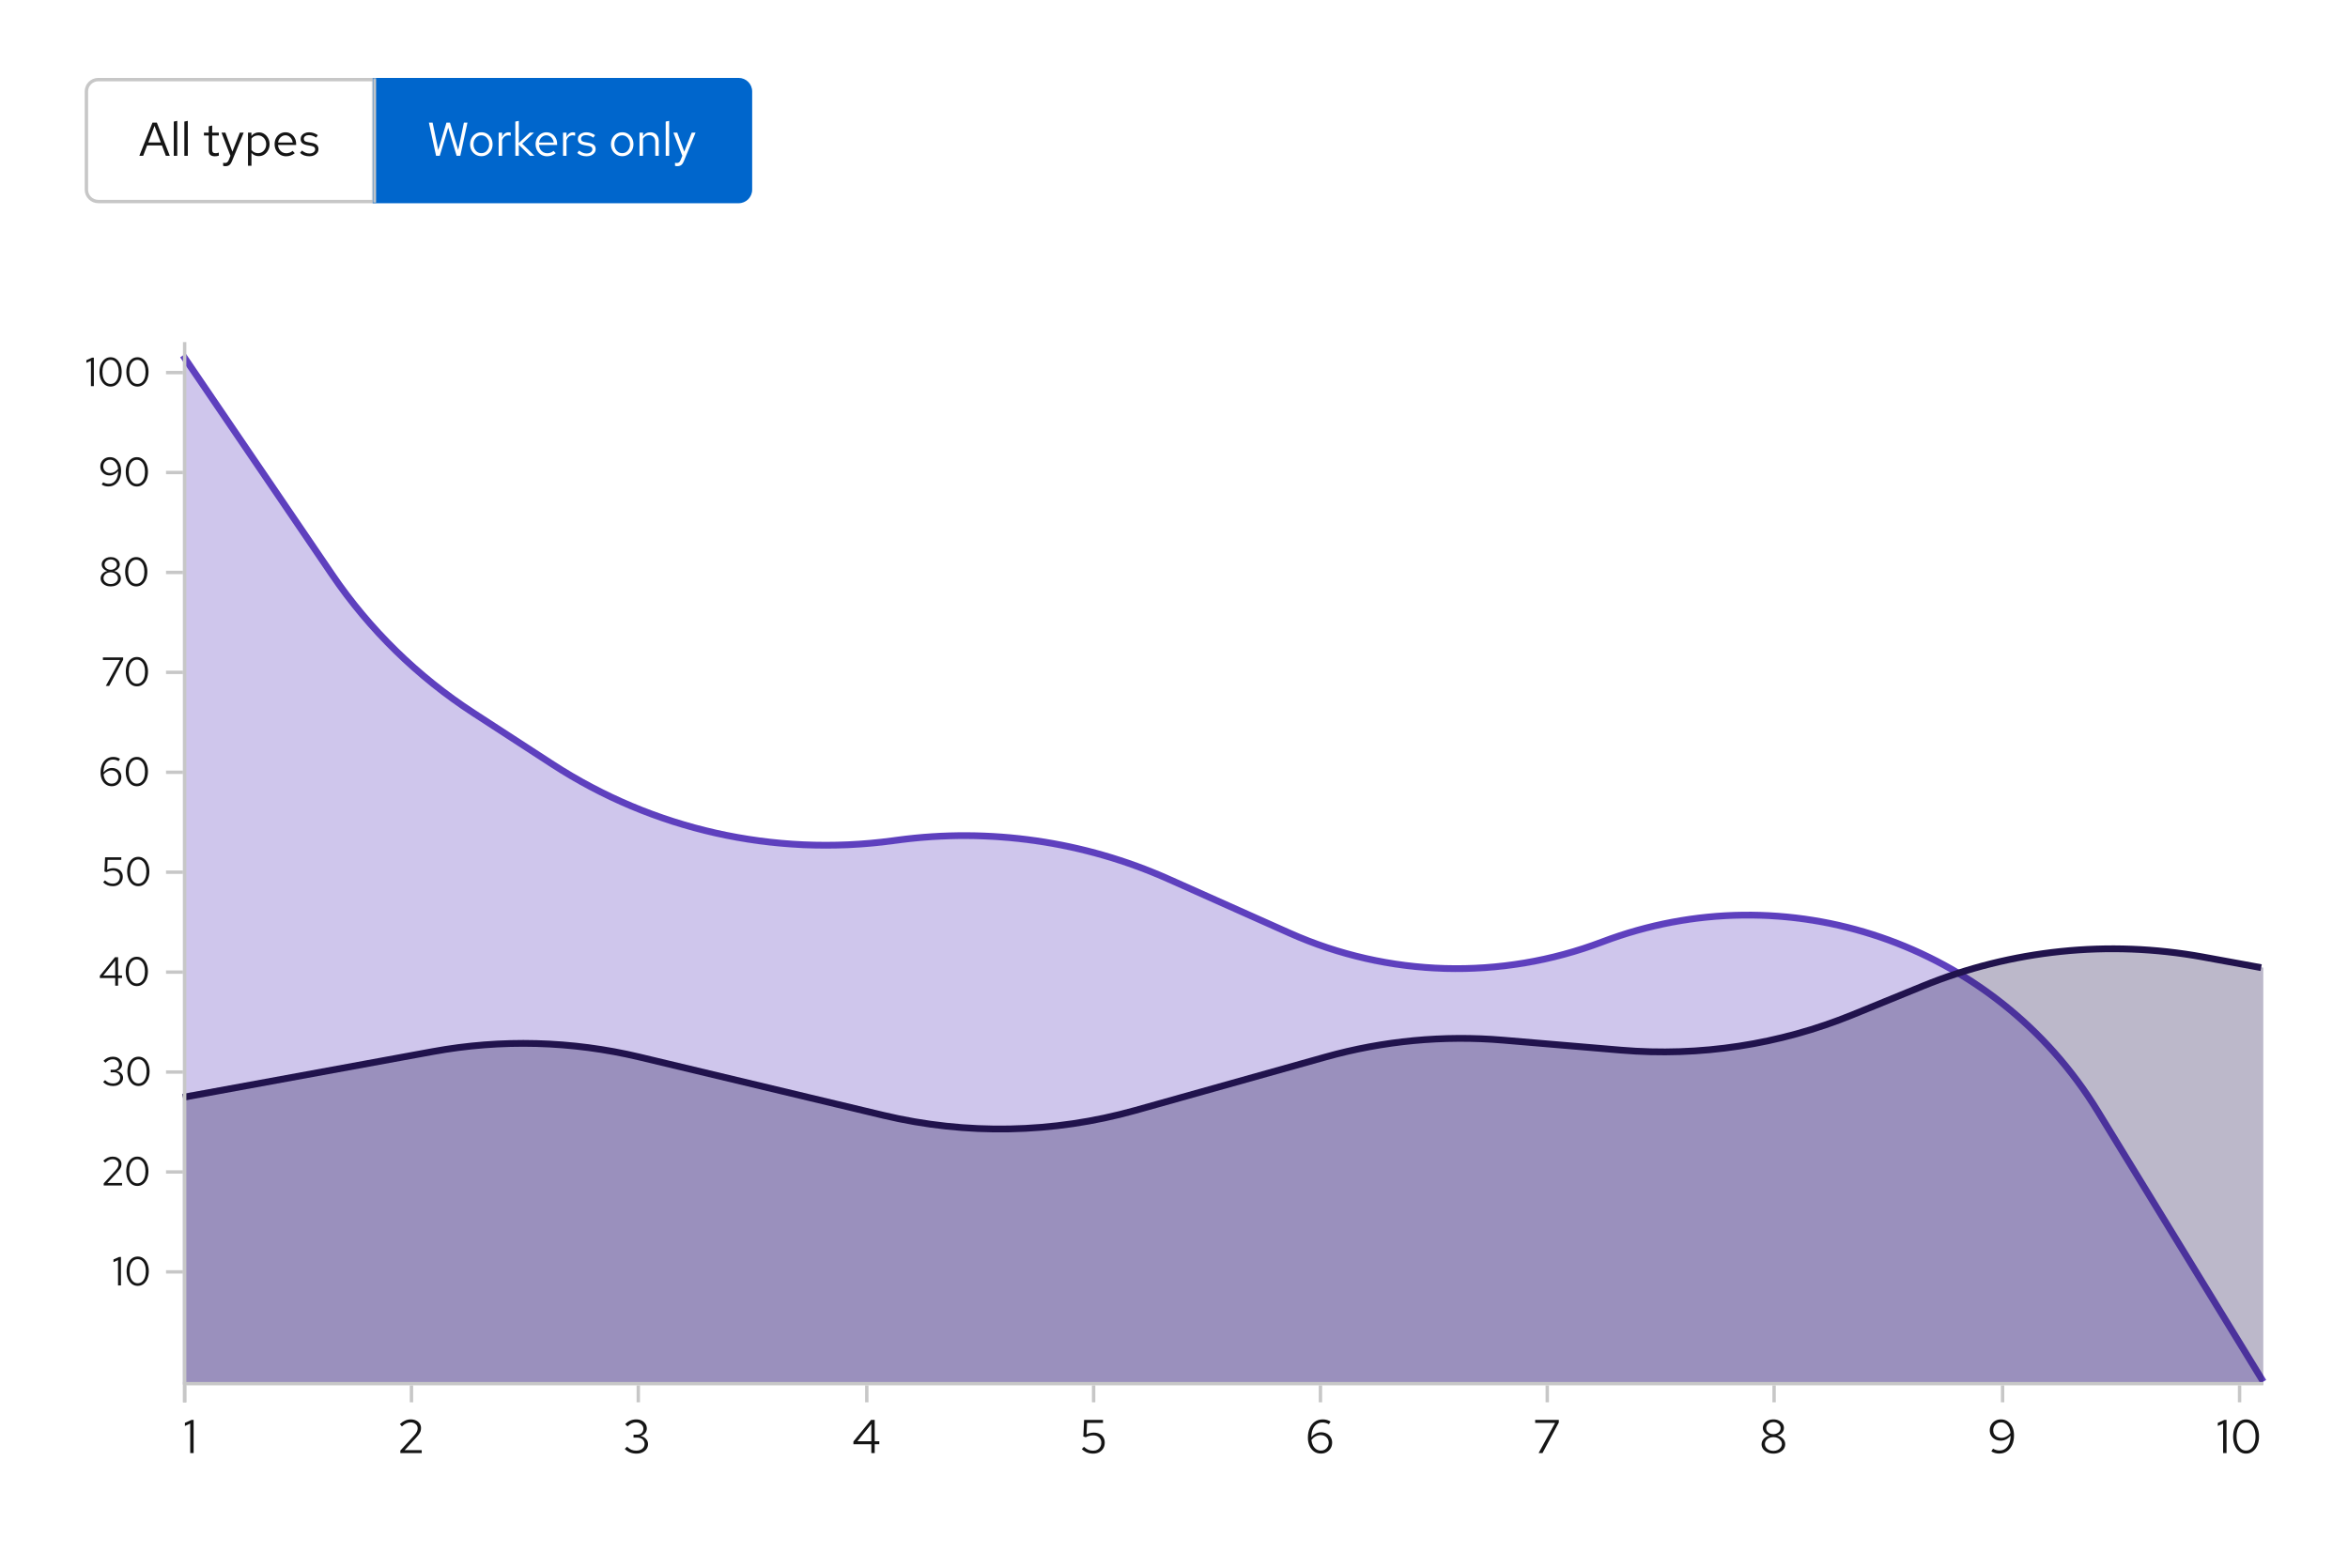 <svg width="693" height="463" viewBox="0 0 693 463" fill="none" xmlns="http://www.w3.org/2000/svg">
<rect width="693" height="463" fill="white"/>
<path opacity="0.3" d="M54 408.787V105.812L98.018 170.511C109.073 186.76 123.254 200.644 139.733 211.354L163.063 226.516C192.755 245.813 228.381 253.824 263.475 249.095L264.873 248.907C292.127 245.235 319.864 249.228 344.975 260.439L380.574 276.334C409.794 289.38 442.991 290.321 472.902 278.951C527.309 258.271 588.73 279.254 619.112 328.899L668 408.787H54Z" fill="#5E40BE"/>
<path d="M54 104.937L98.018 169.635C109.073 185.884 123.254 199.769 139.733 210.479L163.063 225.64C192.755 244.937 228.381 252.948 263.475 248.22L264.873 248.031C292.127 244.359 319.864 248.353 344.975 259.564L380.574 275.458C409.794 288.504 442.991 289.445 472.902 278.076V278.076C527.309 257.395 588.73 278.378 619.112 328.024L668 407.912" stroke="#5E40BE" stroke-width="2"/>
<path opacity="0.3" d="M668 408.787V285.679L649.419 282.48C622.094 277.777 593.998 280.843 568.332 291.33L546.848 300.109C525.173 308.965 501.706 312.553 478.375 310.576L443.686 307.638C426.032 306.142 408.253 307.829 391.195 312.617L335.101 328.363C310.83 335.176 285.221 335.677 260.702 329.817L187.662 312.362C168.371 307.752 148.35 307.066 128.789 310.346L54 322.885V408.787H668Z" fill="#21134D"/>
<path d="M667.371 285.679L650.179 282.531C622.379 277.441 593.704 280.416 567.542 291.106L546.848 299.562C525.173 308.418 501.706 312.006 478.375 310.029L443.686 307.09C426.032 305.595 408.253 307.281 391.195 312.07L335.101 327.816C310.83 334.629 285.221 335.129 260.702 329.27L188.806 312.088C168.776 307.301 147.968 306.748 127.711 310.462L54 323.979" stroke="#21134D" stroke-width="2"/>
<path fill-rule="evenodd" clip-rule="evenodd" d="M54 408H668V409H54V408Z" fill="#C7C7C7"/>
<g clip-path="url(#clip0_153_10544)">
<rect x="55" y="409" width="5" height="1" transform="rotate(90 55 409)" fill="#C7C7C7"/>
<path d="M56.142 429V420.292L54.574 420.992V420.068L56.52 419.2H57.15V429H56.142Z" fill="#151515"/>
<rect x="121.944" y="409" width="5" height="1" transform="rotate(90 121.944 409)" fill="#C7C7C7"/>
<path d="M118.158 429V428.258L122.078 423.974C122.386 423.638 122.624 423.344 122.792 423.092C122.97 422.831 123.091 422.588 123.156 422.364C123.231 422.14 123.268 421.902 123.268 421.65C123.268 421.155 123.072 420.749 122.68 420.432C122.298 420.105 121.808 419.942 121.21 419.942C120.753 419.942 120.328 420.031 119.936 420.208C119.544 420.385 119.106 420.693 118.62 421.132L118.032 420.432C118.546 419.965 119.064 419.62 119.586 419.396C120.109 419.163 120.655 419.046 121.224 419.046C121.812 419.046 122.335 419.158 122.792 419.382C123.25 419.597 123.609 419.895 123.87 420.278C124.132 420.661 124.262 421.099 124.262 421.594C124.262 421.921 124.22 422.224 124.136 422.504C124.052 422.775 123.903 423.069 123.688 423.386C123.474 423.694 123.166 424.067 122.764 424.506L119.418 428.132L124.472 428.118V429H118.158Z" fill="#151515"/>
<rect x="188.889" y="409" width="5" height="1" transform="rotate(90 188.889 409)" fill="#C7C7C7"/>
<path d="M187.837 429.154C187.165 429.154 186.535 429.037 185.947 428.804C185.368 428.571 184.855 428.225 184.407 427.768L185.079 427.11C185.49 427.521 185.91 427.819 186.339 428.006C186.778 428.183 187.272 428.272 187.823 428.272C188.299 428.272 188.719 428.188 189.083 428.02C189.456 427.852 189.746 427.619 189.951 427.32C190.156 427.021 190.259 426.681 190.259 426.298C190.259 425.934 190.166 425.612 189.979 425.332C189.802 425.043 189.554 424.819 189.237 424.66C188.92 424.501 188.556 424.422 188.145 424.422H186.983V423.554H188.103C188.635 423.554 189.064 423.391 189.391 423.064C189.727 422.737 189.895 422.313 189.895 421.79C189.895 421.445 189.802 421.132 189.615 420.852C189.428 420.572 189.172 420.353 188.845 420.194C188.528 420.026 188.168 419.942 187.767 419.942C187.263 419.942 186.81 420.035 186.409 420.222C186.017 420.399 185.616 420.703 185.205 421.132L184.533 420.46C184.972 419.993 185.466 419.643 186.017 419.41C186.568 419.167 187.156 419.046 187.781 419.046C188.378 419.046 188.91 419.163 189.377 419.396C189.853 419.629 190.226 419.951 190.497 420.362C190.768 420.763 190.903 421.221 190.903 421.734C190.903 422.247 190.735 422.709 190.399 423.12C190.063 423.521 189.62 423.801 189.069 423.96C189.732 424.109 190.264 424.399 190.665 424.828C191.066 425.257 191.267 425.757 191.267 426.326C191.267 426.867 191.118 427.353 190.819 427.782C190.53 428.211 190.124 428.547 189.601 428.79C189.088 429.033 188.5 429.154 187.837 429.154Z" fill="#151515"/>
<rect x="256.333" y="409" width="5" height="1" transform="rotate(90 256.333 409)" fill="#C7C7C7"/>
<path d="M257.171 429V426.382H251.879V425.584L257.087 419.2H258.165V425.5H259.523V426.382H258.165V429H257.171ZM253.055 425.5H257.171V420.418L253.055 425.5Z" fill="#151515"/>
<rect x="323.278" y="409" width="5" height="1" transform="rotate(90 323.278 409)" fill="#C7C7C7"/>
<path d="M322.628 429.154C321.34 429.154 320.229 428.711 319.296 427.824L319.926 427.138C320.355 427.539 320.78 427.833 321.2 428.02C321.629 428.197 322.11 428.286 322.642 428.286C323.118 428.286 323.538 428.188 323.902 427.992C324.266 427.796 324.546 427.521 324.742 427.166C324.947 426.811 325.05 426.405 325.05 425.948C325.05 425.295 324.826 424.767 324.378 424.366C323.939 423.965 323.36 423.764 322.642 423.764C322.268 423.764 321.904 423.811 321.55 423.904C321.195 423.988 320.826 424.128 320.444 424.324L319.744 424.1L319.968 419.2H325.54V420.082H320.836L320.682 423.47C321.055 423.283 321.414 423.153 321.76 423.078C322.105 422.994 322.469 422.952 322.852 422.952C323.496 422.952 324.056 423.078 324.532 423.33C325.017 423.573 325.39 423.918 325.652 424.366C325.922 424.805 326.058 425.318 326.058 425.906C326.058 426.55 325.913 427.115 325.624 427.6C325.334 428.085 324.933 428.468 324.42 428.748C323.906 429.019 323.309 429.154 322.628 429.154Z" fill="#151515"/>
<rect x="390.222" y="409" width="5" height="1" transform="rotate(90 390.222 409)" fill="#C7C7C7"/>
<path d="M389.856 429.14C389.1 429.14 388.433 428.939 387.854 428.538C387.285 428.137 386.837 427.586 386.51 426.886C386.184 426.177 386.02 425.36 386.02 424.436C386.02 423.353 386.202 422.411 386.566 421.608C386.93 420.796 387.444 420.166 388.106 419.718C388.769 419.27 389.539 419.046 390.416 419.046C390.827 419.046 391.233 419.102 391.634 419.214C392.036 419.326 392.395 419.489 392.712 419.704L392.208 420.488C391.919 420.32 391.616 420.189 391.298 420.096C390.981 420.003 390.659 419.956 390.332 419.956C389.66 419.956 389.077 420.133 388.582 420.488C388.097 420.833 387.719 421.333 387.448 421.986C387.187 422.639 387.047 423.423 387.028 424.338C387.392 423.871 387.826 423.507 388.33 423.246C388.834 422.985 389.357 422.854 389.898 422.854C390.533 422.854 391.098 422.985 391.592 423.246C392.087 423.507 392.474 423.871 392.754 424.338C393.034 424.795 393.174 425.318 393.174 425.906C393.174 426.522 393.03 427.077 392.74 427.572C392.451 428.057 392.054 428.44 391.55 428.72C391.056 429 390.491 429.14 389.856 429.14ZM389.758 423.68C389.245 423.68 388.75 423.811 388.274 424.072C387.808 424.324 387.402 424.674 387.056 425.122C387.131 425.747 387.29 426.298 387.532 426.774C387.784 427.241 388.106 427.605 388.498 427.866C388.9 428.127 389.348 428.258 389.842 428.258C390.29 428.258 390.687 428.16 391.032 427.964C391.387 427.759 391.662 427.479 391.858 427.124C392.064 426.769 392.166 426.373 392.166 425.934C392.166 425.495 392.064 425.108 391.858 424.772C391.653 424.427 391.368 424.161 391.004 423.974C390.65 423.778 390.234 423.68 389.758 423.68Z" fill="#151515"/>
<rect x="457.167" y="409" width="5" height="1" transform="rotate(90 457.167 409)" fill="#C7C7C7"/>
<path d="M454.109 429L458.981 420.082H453.101V419.2H460.073V419.984L455.257 429H454.109Z" fill="#151515"/>
<rect x="524.111" y="409" width="5" height="1" transform="rotate(90 524.111 409)" fill="#C7C7C7"/>
<path d="M523.409 429.154C522.737 429.154 522.14 429.033 521.617 428.79C521.094 428.547 520.679 428.216 520.371 427.796C520.072 427.367 519.923 426.886 519.923 426.354C519.923 425.953 520.021 425.584 520.217 425.248C520.413 424.903 520.684 424.609 521.029 424.366C521.384 424.114 521.785 423.937 522.233 423.834C521.664 423.675 521.197 423.391 520.833 422.98C520.478 422.569 520.301 422.107 520.301 421.594C520.301 421.109 520.436 420.675 520.707 420.292C520.978 419.909 521.346 419.606 521.813 419.382C522.289 419.158 522.821 419.046 523.409 419.046C524.006 419.046 524.538 419.158 525.005 419.382C525.472 419.606 525.84 419.909 526.111 420.292C526.382 420.675 526.517 421.109 526.517 421.594C526.517 422.107 526.34 422.569 525.985 422.98C525.63 423.391 525.164 423.675 524.585 423.834C525.266 423.993 525.822 424.305 526.251 424.772C526.68 425.229 526.895 425.757 526.895 426.354C526.895 426.886 526.746 427.367 526.447 427.796C526.148 428.216 525.733 428.547 525.201 428.79C524.678 429.033 524.081 429.154 523.409 429.154ZM523.409 423.414C523.81 423.414 524.17 423.335 524.487 423.176C524.814 423.017 525.07 422.807 525.257 422.546C525.444 422.275 525.537 421.972 525.537 421.636C525.537 421.3 525.444 420.997 525.257 420.726C525.07 420.455 524.814 420.245 524.487 420.096C524.17 419.937 523.81 419.858 523.409 419.858C523.008 419.858 522.644 419.937 522.317 420.096C522 420.245 521.748 420.455 521.561 420.726C521.374 420.997 521.281 421.3 521.281 421.636C521.281 421.972 521.374 422.275 521.561 422.546C521.748 422.807 522 423.017 522.317 423.176C522.644 423.335 523.008 423.414 523.409 423.414ZM523.409 428.342C523.885 428.342 524.31 428.253 524.683 428.076C525.056 427.899 525.35 427.656 525.565 427.348C525.789 427.04 525.901 426.695 525.901 426.312C525.901 425.929 525.789 425.584 525.565 425.276C525.35 424.968 525.056 424.725 524.683 424.548C524.31 424.371 523.885 424.282 523.409 424.282C522.933 424.282 522.508 424.371 522.135 424.548C521.762 424.725 521.463 424.968 521.239 425.276C521.024 425.584 520.917 425.929 520.917 426.312C520.917 426.695 521.024 427.04 521.239 427.348C521.463 427.656 521.762 427.899 522.135 428.076C522.508 428.253 522.933 428.342 523.409 428.342Z" fill="#151515"/>
<rect x="591.556" y="409" width="5" height="1" transform="rotate(90 591.556 409)" fill="#C7C7C7"/>
<path d="M590.588 419.046C591.344 419.046 592.006 419.247 592.576 419.648C593.154 420.049 593.607 420.605 593.934 421.314C594.26 422.014 594.424 422.826 594.424 423.75C594.424 424.833 594.242 425.78 593.878 426.592C593.514 427.395 593 428.02 592.338 428.468C591.684 428.916 590.914 429.14 590.028 429.14C589.626 429.14 589.22 429.084 588.81 428.972C588.408 428.851 588.049 428.687 587.732 428.482L588.236 427.698C588.525 427.866 588.828 427.997 589.146 428.09C589.472 428.183 589.794 428.23 590.112 428.23C590.784 428.23 591.362 428.057 591.848 427.712C592.342 427.357 592.725 426.853 592.996 426.2C593.266 425.537 593.406 424.753 593.416 423.848C593.052 424.315 592.618 424.679 592.114 424.94C591.61 425.201 591.087 425.332 590.546 425.332C589.911 425.332 589.346 425.201 588.852 424.94C588.357 424.669 587.97 424.305 587.69 423.848C587.41 423.391 587.27 422.868 587.27 422.28C587.27 421.655 587.414 421.099 587.704 420.614C587.993 420.129 588.385 419.746 588.88 419.466C589.384 419.186 589.953 419.046 590.588 419.046ZM590.686 424.506C591.199 424.506 591.689 424.38 592.156 424.128C592.632 423.867 593.042 423.512 593.388 423.064C593.322 422.429 593.164 421.879 592.912 421.412C592.66 420.945 592.338 420.581 591.946 420.32C591.554 420.059 591.106 419.928 590.602 419.928C590.154 419.928 589.752 420.031 589.398 420.236C589.052 420.432 588.777 420.707 588.572 421.062C588.376 421.407 588.278 421.804 588.278 422.252C588.278 422.691 588.38 423.083 588.586 423.428C588.791 423.764 589.071 424.03 589.426 424.226C589.79 424.413 590.21 424.506 590.686 424.506Z" fill="#151515"/>
<rect x="661.5" y="409" width="5" height="1" transform="rotate(90 661.5 409)" fill="#C7C7C7"/>
<path d="M656.142 429V420.292L654.574 420.992V420.068L656.52 419.2H657.15V429H656.142ZM662.913 429.154C662.166 429.154 661.504 428.939 660.925 428.51C660.356 428.081 659.908 427.488 659.581 426.732C659.254 425.967 659.091 425.089 659.091 424.1C659.091 423.101 659.254 422.224 659.581 421.468C659.908 420.712 660.356 420.119 660.925 419.69C661.504 419.261 662.166 419.046 662.913 419.046C663.66 419.046 664.318 419.261 664.887 419.69C665.466 420.119 665.918 420.712 666.245 421.468C666.572 422.224 666.735 423.101 666.735 424.1C666.735 425.089 666.572 425.967 666.245 426.732C665.918 427.488 665.466 428.081 664.887 428.51C664.318 428.939 663.66 429.154 662.913 429.154ZM662.913 428.244C663.482 428.244 663.972 428.076 664.383 427.74C664.803 427.395 665.13 426.914 665.363 426.298C665.596 425.673 665.713 424.94 665.713 424.1C665.713 423.26 665.596 422.532 665.363 421.916C665.13 421.291 664.803 420.81 664.383 420.474C663.972 420.129 663.482 419.956 662.913 419.956C662.353 419.956 661.863 420.129 661.443 420.474C661.023 420.81 660.696 421.291 660.463 421.916C660.23 422.532 660.113 423.26 660.113 424.1C660.113 424.94 660.23 425.673 660.463 426.298C660.696 426.914 661.023 427.395 661.443 427.74C661.863 428.076 662.353 428.244 662.913 428.244Z" fill="#151515"/>
</g>
<path d="M25.5 27C25.5 25.067 27.067 23.5 29 23.5H110.5V59.5H29C27.067 59.5 25.5 57.933 25.5 56V27Z" stroke="#C7C7C7"/>
<path d="M41.126 46L45.004 36.2H46.292L50.114 46H48.952L47.79 42.92H43.422L42.26 46H41.126ZM43.758 42.066H47.468L45.606 37.18L43.758 42.066ZM51.292 46V35.892L52.314 35.682V46H51.292ZM54.409 46V35.892L55.431 35.682V46H54.409ZM63.398 46.14C62.81 46.14 62.362 46 62.054 45.72C61.755 45.431 61.606 45.015 61.606 44.474V40.008H60.192V39.168H61.606V37.292L62.628 37.054V39.168H64.588V40.008H62.628V44.208C62.628 44.572 62.703 44.833 62.852 44.992C63.011 45.151 63.267 45.23 63.622 45.23C63.8 45.23 63.958 45.216 64.098 45.188C64.238 45.16 64.401 45.113 64.588 45.048V45.958C64.401 46.023 64.206 46.07 64 46.098C63.795 46.126 63.594 46.14 63.398 46.14ZM66.516 49.066C66.301 49.066 66.082 49.033 65.858 48.968V48.058C65.951 48.077 66.049 48.091 66.152 48.1C66.254 48.109 66.343 48.114 66.418 48.114C66.679 48.114 66.894 48.044 67.062 47.904C67.239 47.764 67.388 47.545 67.51 47.246L68.014 46L65.382 39.168H66.516L68.588 44.782L70.786 39.168H71.92L68.476 47.554C68.326 47.918 68.163 48.212 67.986 48.436C67.808 48.66 67.603 48.819 67.37 48.912C67.136 49.015 66.852 49.066 66.516 49.066ZM73.195 48.926V39.168H74.203V40.148C74.464 39.803 74.781 39.541 75.154 39.364C75.537 39.177 75.957 39.084 76.415 39.084C77.012 39.084 77.544 39.243 78.01 39.56C78.487 39.868 78.865 40.288 79.144 40.82C79.424 41.343 79.564 41.931 79.564 42.584C79.564 43.237 79.42 43.83 79.13 44.362C78.85 44.894 78.468 45.319 77.983 45.636C77.507 45.944 76.965 46.098 76.359 46.098C75.929 46.098 75.532 46.019 75.168 45.86C74.805 45.692 74.487 45.454 74.216 45.146V48.926H73.195ZM76.162 45.216C76.62 45.216 77.026 45.104 77.38 44.88C77.745 44.647 78.029 44.334 78.234 43.942C78.449 43.541 78.556 43.093 78.556 42.598C78.556 42.094 78.449 41.646 78.234 41.254C78.029 40.862 77.745 40.554 77.38 40.33C77.026 40.097 76.62 39.98 76.162 39.98C75.761 39.98 75.388 40.064 75.043 40.232C74.707 40.391 74.431 40.619 74.216 40.918V44.264C74.441 44.563 74.721 44.796 75.056 44.964C75.402 45.132 75.77 45.216 76.162 45.216ZM84.437 46.14C83.802 46.14 83.228 45.986 82.715 45.678C82.201 45.361 81.795 44.936 81.497 44.404C81.198 43.863 81.049 43.256 81.049 42.584C81.049 41.912 81.189 41.31 81.469 40.778C81.758 40.246 82.145 39.826 82.631 39.518C83.116 39.21 83.657 39.056 84.255 39.056C84.861 39.056 85.398 39.21 85.865 39.518C86.341 39.817 86.714 40.227 86.985 40.75C87.265 41.263 87.405 41.847 87.405 42.5V42.808H82.043C82.08 43.275 82.206 43.695 82.421 44.068C82.645 44.432 82.934 44.721 83.289 44.936C83.653 45.141 84.049 45.244 84.479 45.244C84.833 45.244 85.174 45.183 85.501 45.062C85.837 44.931 86.121 44.759 86.355 44.544L86.999 45.23C86.607 45.538 86.201 45.767 85.781 45.916C85.361 46.065 84.913 46.14 84.437 46.14ZM82.071 42.08H86.397C86.35 41.669 86.224 41.305 86.019 40.988C85.823 40.661 85.571 40.405 85.263 40.218C84.964 40.031 84.628 39.938 84.255 39.938C83.881 39.938 83.541 40.031 83.233 40.218C82.925 40.395 82.668 40.647 82.463 40.974C82.267 41.291 82.136 41.66 82.071 42.08ZM91.332 46.14C90.772 46.14 90.254 46.056 89.778 45.888C89.302 45.711 88.896 45.459 88.56 45.132L89.106 44.46C89.517 44.759 89.895 44.978 90.24 45.118C90.585 45.249 90.94 45.314 91.304 45.314C91.799 45.314 92.209 45.197 92.536 44.964C92.863 44.731 93.026 44.432 93.026 44.068C93.026 43.788 92.928 43.569 92.732 43.41C92.545 43.251 92.233 43.13 91.794 43.046L90.674 42.85C90.011 42.729 89.521 42.523 89.204 42.234C88.896 41.945 88.742 41.553 88.742 41.058C88.742 40.666 88.845 40.321 89.05 40.022C89.265 39.723 89.559 39.49 89.932 39.322C90.305 39.145 90.73 39.056 91.206 39.056C91.673 39.056 92.116 39.126 92.536 39.266C92.956 39.397 93.381 39.611 93.81 39.91L93.306 40.624C92.951 40.372 92.597 40.19 92.242 40.078C91.887 39.957 91.528 39.896 91.164 39.896C90.716 39.896 90.357 39.994 90.086 40.19C89.815 40.386 89.68 40.652 89.68 40.988C89.68 41.268 89.764 41.483 89.932 41.632C90.109 41.781 90.417 41.893 90.856 41.968L92.004 42.178C92.695 42.299 93.199 42.509 93.516 42.808C93.833 43.107 93.992 43.508 93.992 44.012C93.992 44.413 93.875 44.777 93.642 45.104C93.409 45.421 93.091 45.673 92.69 45.86C92.289 46.047 91.836 46.14 91.332 46.14Z" fill="#151515"/>
<mask id="path-28-inside-1_153_10544" fill="white">
<path d="M110 23H218C220.209 23 222 24.791 222 27V56C222 58.209 220.209 60 218 60H110V23Z"/>
</mask>
<path d="M110 23H218C220.209 23 222 24.791 222 27V56C222 58.209 220.209 60 218 60H110V23Z" fill="#0066CC"/>
<path d="M110 23H222H110ZM222 60H110H222ZM109 60V23H111V60H109ZM222 23V60V23Z" fill="#C7C7C7" mask="url(#path-28-inside-1_153_10544)"/>
<path d="M128.702 46L126.588 36.2H127.68L129.346 44.306L131.768 36.2H132.818L135.24 44.278L136.92 36.2H137.97L135.856 46H134.764L132.286 37.684L129.794 46H128.702ZM142.078 46.112C141.443 46.112 140.874 45.958 140.37 45.65C139.866 45.342 139.469 44.922 139.18 44.39C138.891 43.858 138.746 43.256 138.746 42.584C138.746 41.912 138.891 41.31 139.18 40.778C139.469 40.246 139.866 39.826 140.37 39.518C140.874 39.21 141.443 39.056 142.078 39.056C142.703 39.056 143.263 39.21 143.758 39.518C144.262 39.826 144.659 40.246 144.948 40.778C145.237 41.31 145.382 41.912 145.382 42.584C145.382 43.256 145.237 43.858 144.948 44.39C144.659 44.922 144.262 45.342 143.758 45.65C143.263 45.958 142.703 46.112 142.078 46.112ZM142.064 45.216C142.512 45.216 142.909 45.104 143.254 44.88C143.599 44.647 143.87 44.329 144.066 43.928C144.271 43.527 144.374 43.079 144.374 42.584C144.374 42.08 144.271 41.632 144.066 41.24C143.87 40.839 143.599 40.526 143.254 40.302C142.909 40.069 142.512 39.952 142.064 39.952C141.616 39.952 141.219 40.069 140.874 40.302C140.529 40.526 140.253 40.839 140.048 41.24C139.852 41.632 139.754 42.08 139.754 42.584C139.754 43.079 139.852 43.527 140.048 43.928C140.253 44.329 140.529 44.647 140.874 44.88C141.219 45.104 141.616 45.216 142.064 45.216ZM147.175 46V39.168H148.197V40.568C148.374 40.092 148.626 39.723 148.953 39.462C149.289 39.191 149.672 39.056 150.101 39.056C150.222 39.056 150.334 39.065 150.437 39.084C150.54 39.093 150.642 39.117 150.745 39.154V40.078C150.633 40.041 150.512 40.013 150.381 39.994C150.26 39.966 150.143 39.952 150.031 39.952C149.611 39.952 149.242 40.073 148.925 40.316C148.617 40.559 148.374 40.899 148.197 41.338V46H147.175ZM152.097 46V35.892L153.119 35.682V42.234L156.367 39.168H157.599L154.127 42.416L157.753 46H156.409L153.119 42.738V46H152.097ZM161.466 46.14C160.831 46.14 160.257 45.986 159.744 45.678C159.231 45.361 158.825 44.936 158.526 44.404C158.227 43.863 158.078 43.256 158.078 42.584C158.078 41.912 158.218 41.31 158.498 40.778C158.787 40.246 159.175 39.826 159.66 39.518C160.145 39.21 160.687 39.056 161.284 39.056C161.891 39.056 162.427 39.21 162.894 39.518C163.37 39.817 163.743 40.227 164.014 40.75C164.294 41.263 164.434 41.847 164.434 42.5V42.808H159.072C159.109 43.275 159.235 43.695 159.45 44.068C159.674 44.432 159.963 44.721 160.318 44.936C160.682 45.141 161.079 45.244 161.508 45.244C161.863 45.244 162.203 45.183 162.53 45.062C162.866 44.931 163.151 44.759 163.384 44.544L164.028 45.23C163.636 45.538 163.23 45.767 162.81 45.916C162.39 46.065 161.942 46.14 161.466 46.14ZM159.1 42.08H163.426C163.379 41.669 163.253 41.305 163.048 40.988C162.852 40.661 162.6 40.405 162.292 40.218C161.993 40.031 161.657 39.938 161.284 39.938C160.911 39.938 160.57 40.031 160.262 40.218C159.954 40.395 159.697 40.647 159.492 40.974C159.296 41.291 159.165 41.66 159.1 42.08ZM166.179 46V39.168H167.201V40.568C167.378 40.092 167.63 39.723 167.957 39.462C168.293 39.191 168.676 39.056 169.105 39.056C169.226 39.056 169.338 39.065 169.441 39.084C169.544 39.093 169.646 39.117 169.749 39.154V40.078C169.637 40.041 169.516 40.013 169.385 39.994C169.264 39.966 169.147 39.952 169.035 39.952C168.615 39.952 168.246 40.073 167.929 40.316C167.621 40.559 167.378 40.899 167.201 41.338V46H166.179ZM173.146 46.14C172.586 46.14 172.068 46.056 171.592 45.888C171.116 45.711 170.71 45.459 170.374 45.132L170.92 44.46C171.331 44.759 171.709 44.978 172.054 45.118C172.4 45.249 172.754 45.314 173.118 45.314C173.613 45.314 174.024 45.197 174.35 44.964C174.677 44.731 174.84 44.432 174.84 44.068C174.84 43.788 174.742 43.569 174.546 43.41C174.36 43.251 174.047 43.13 173.608 43.046L172.488 42.85C171.826 42.729 171.336 42.523 171.018 42.234C170.71 41.945 170.556 41.553 170.556 41.058C170.556 40.666 170.659 40.321 170.864 40.022C171.079 39.723 171.373 39.49 171.746 39.322C172.12 39.145 172.544 39.056 173.02 39.056C173.487 39.056 173.93 39.126 174.35 39.266C174.77 39.397 175.195 39.611 175.624 39.91L175.12 40.624C174.766 40.372 174.411 40.19 174.056 40.078C173.702 39.957 173.342 39.896 172.978 39.896C172.53 39.896 172.171 39.994 171.9 40.19C171.63 40.386 171.494 40.652 171.494 40.988C171.494 41.268 171.578 41.483 171.746 41.632C171.924 41.781 172.232 41.893 172.67 41.968L173.818 42.178C174.509 42.299 175.013 42.509 175.33 42.808C175.648 43.107 175.806 43.508 175.806 44.012C175.806 44.413 175.69 44.777 175.456 45.104C175.223 45.421 174.906 45.673 174.504 45.86C174.103 46.047 173.65 46.14 173.146 46.14ZM183.654 46.112C183.019 46.112 182.45 45.958 181.946 45.65C181.442 45.342 181.045 44.922 180.756 44.39C180.467 43.858 180.322 43.256 180.322 42.584C180.322 41.912 180.467 41.31 180.756 40.778C181.045 40.246 181.442 39.826 181.946 39.518C182.45 39.21 183.019 39.056 183.654 39.056C184.279 39.056 184.839 39.21 185.334 39.518C185.838 39.826 186.235 40.246 186.524 40.778C186.813 41.31 186.958 41.912 186.958 42.584C186.958 43.256 186.813 43.858 186.524 44.39C186.235 44.922 185.838 45.342 185.334 45.65C184.839 45.958 184.279 46.112 183.654 46.112ZM183.64 45.216C184.088 45.216 184.485 45.104 184.83 44.88C185.175 44.647 185.446 44.329 185.642 43.928C185.847 43.527 185.95 43.079 185.95 42.584C185.95 42.08 185.847 41.632 185.642 41.24C185.446 40.839 185.175 40.526 184.83 40.302C184.485 40.069 184.088 39.952 183.64 39.952C183.192 39.952 182.795 40.069 182.45 40.302C182.105 40.526 181.829 40.839 181.624 41.24C181.428 41.632 181.33 42.08 181.33 42.584C181.33 43.079 181.428 43.527 181.624 43.928C181.829 44.329 182.105 44.647 182.45 44.88C182.795 45.104 183.192 45.216 183.64 45.216ZM188.751 46V39.168H189.773V40.274C190.035 39.863 190.347 39.56 190.711 39.364C191.075 39.159 191.486 39.056 191.943 39.056C192.438 39.056 192.867 39.163 193.231 39.378C193.605 39.583 193.894 39.877 194.099 40.26C194.314 40.633 194.421 41.072 194.421 41.576V46H193.399V41.87C193.399 41.263 193.231 40.787 192.895 40.442C192.569 40.087 192.125 39.91 191.565 39.91C191.192 39.91 190.851 39.999 190.543 40.176C190.235 40.353 189.979 40.615 189.773 40.96V46H188.751ZM196.476 46V35.892L197.498 35.682V46H196.476ZM199.887 49.066C199.672 49.066 199.453 49.033 199.229 48.968V48.058C199.322 48.077 199.42 48.091 199.523 48.1C199.626 48.109 199.714 48.114 199.789 48.114C200.05 48.114 200.265 48.044 200.433 47.904C200.61 47.764 200.76 47.545 200.881 47.246L201.385 46L198.753 39.168H199.887L201.959 44.782L204.157 39.168H205.291L201.847 47.554C201.698 47.918 201.534 48.212 201.357 48.436C201.18 48.66 200.974 48.819 200.741 48.912C200.508 49.015 200.223 49.066 199.887 49.066Z" fill="white"/>
<path d="M26.836 114V106.536L25.492 107.136V106.344L27.16 105.6H27.7V114H26.836ZM32.64 114.132C32 114.132 31.432 113.948 30.936 113.58C30.448 113.212 30.064 112.704 29.784 112.056C29.504 111.4 29.364 110.648 29.364 109.8C29.364 108.944 29.504 108.192 29.784 107.544C30.064 106.896 30.448 106.388 30.936 106.02C31.432 105.652 32 105.468 32.64 105.468C33.28 105.468 33.844 105.652 34.332 106.02C34.828 106.388 35.216 106.896 35.496 107.544C35.776 108.192 35.916 108.944 35.916 109.8C35.916 110.648 35.776 111.4 35.496 112.056C35.216 112.704 34.828 113.212 34.332 113.58C33.844 113.948 33.28 114.132 32.64 114.132ZM32.64 113.352C33.128 113.352 33.548 113.208 33.9 112.92C34.26 112.624 34.54 112.212 34.74 111.684C34.94 111.148 35.04 110.52 35.04 109.8C35.04 109.08 34.94 108.456 34.74 107.928C34.54 107.392 34.26 106.98 33.9 106.692C33.548 106.396 33.128 106.248 32.64 106.248C32.16 106.248 31.74 106.396 31.38 106.692C31.02 106.98 30.74 107.392 30.54 107.928C30.34 108.456 30.24 109.08 30.24 109.8C30.24 110.52 30.34 111.148 30.54 111.684C30.74 112.212 31.02 112.624 31.38 112.92C31.74 113.208 32.16 113.352 32.64 113.352ZM40.562 114.132C39.922 114.132 39.354 113.948 38.858 113.58C38.37 113.212 37.986 112.704 37.706 112.056C37.426 111.4 37.286 110.648 37.286 109.8C37.286 108.944 37.426 108.192 37.706 107.544C37.986 106.896 38.37 106.388 38.858 106.02C39.354 105.652 39.922 105.468 40.562 105.468C41.202 105.468 41.766 105.652 42.254 106.02C42.75 106.388 43.138 106.896 43.418 107.544C43.698 108.192 43.838 108.944 43.838 109.8C43.838 110.648 43.698 111.4 43.418 112.056C43.138 112.704 42.75 113.212 42.254 113.58C41.766 113.948 41.202 114.132 40.562 114.132ZM40.562 113.352C41.05 113.352 41.47 113.208 41.822 112.92C42.182 112.624 42.462 112.212 42.662 111.684C42.862 111.148 42.962 110.52 42.962 109.8C42.962 109.08 42.862 108.456 42.662 107.928C42.462 107.392 42.182 106.98 41.822 106.692C41.47 106.396 41.05 106.248 40.562 106.248C40.082 106.248 39.662 106.396 39.302 106.692C38.942 106.98 38.662 107.392 38.462 107.928C38.262 108.456 38.162 109.08 38.162 109.8C38.162 110.52 38.262 111.148 38.462 111.684C38.662 112.212 38.942 112.624 39.302 112.92C39.662 113.208 40.082 113.352 40.562 113.352Z" fill="#151515"/>
<rect x="49" y="109.5" width="5" height="1" fill="#C7C7C7"/>
<path d="M32.456 134.968C33.104 134.968 33.672 135.14 34.16 135.484C34.656 135.828 35.044 136.304 35.324 136.912C35.604 137.512 35.744 138.208 35.744 139C35.744 139.928 35.588 140.74 35.276 141.436C34.964 142.124 34.524 142.66 33.956 143.044C33.396 143.428 32.736 143.62 31.976 143.62C31.632 143.62 31.284 143.572 30.932 143.476C30.588 143.372 30.28 143.232 30.008 143.056L30.44 142.384C30.688 142.528 30.948 142.64 31.22 142.72C31.5 142.8 31.776 142.84 32.048 142.84C32.624 142.84 33.12 142.692 33.536 142.396C33.96 142.092 34.288 141.66 34.52 141.1C34.752 140.532 34.872 139.86 34.88 139.084C34.568 139.484 34.196 139.796 33.764 140.02C33.332 140.244 32.884 140.356 32.42 140.356C31.876 140.356 31.392 140.244 30.968 140.02C30.544 139.788 30.212 139.476 29.972 139.084C29.732 138.692 29.612 138.244 29.612 137.74C29.612 137.204 29.736 136.728 29.984 136.312C30.232 135.896 30.568 135.568 30.992 135.328C31.424 135.088 31.912 134.968 32.456 134.968ZM32.54 139.648C32.98 139.648 33.4 139.54 33.8 139.324C34.208 139.1 34.56 138.796 34.856 138.412C34.8 137.868 34.664 137.396 34.448 136.996C34.232 136.596 33.956 136.284 33.62 136.06C33.284 135.836 32.9 135.724 32.468 135.724C32.084 135.724 31.74 135.812 31.436 135.988C31.14 136.156 30.904 136.392 30.728 136.696C30.56 136.992 30.476 137.332 30.476 137.716C30.476 138.092 30.564 138.428 30.74 138.724C30.916 139.012 31.156 139.24 31.46 139.408C31.772 139.568 32.132 139.648 32.54 139.648ZM40.39 143.632C39.75 143.632 39.182 143.448 38.686 143.08C38.198 142.712 37.814 142.204 37.534 141.556C37.254 140.9 37.114 140.148 37.114 139.3C37.114 138.444 37.254 137.692 37.534 137.044C37.814 136.396 38.198 135.888 38.686 135.52C39.182 135.152 39.75 134.968 40.39 134.968C41.03 134.968 41.594 135.152 42.082 135.52C42.578 135.888 42.966 136.396 43.246 137.044C43.526 137.692 43.666 138.444 43.666 139.3C43.666 140.148 43.526 140.9 43.246 141.556C42.966 142.204 42.578 142.712 42.082 143.08C41.594 143.448 41.03 143.632 40.39 143.632ZM40.39 142.852C40.878 142.852 41.298 142.708 41.65 142.42C42.01 142.124 42.29 141.712 42.49 141.184C42.69 140.648 42.79 140.02 42.79 139.3C42.79 138.58 42.69 137.956 42.49 137.428C42.29 136.892 42.01 136.48 41.65 136.192C41.298 135.896 40.878 135.748 40.39 135.748C39.91 135.748 39.49 135.896 39.13 136.192C38.77 136.48 38.49 136.892 38.29 137.428C38.09 137.956 37.99 138.58 37.99 139.3C37.99 140.02 38.09 140.648 38.29 141.184C38.49 141.712 38.77 142.124 39.13 142.42C39.49 142.708 39.91 142.852 40.39 142.852Z" fill="#151515"/>
<rect x="49" y="139" width="5" height="1" fill="#C7C7C7"/>
<path d="M32.684 173.132C32.108 173.132 31.596 173.028 31.148 172.82C30.7 172.612 30.344 172.328 30.08 171.968C29.824 171.6 29.696 171.188 29.696 170.732C29.696 170.388 29.78 170.072 29.948 169.784C30.116 169.488 30.348 169.236 30.644 169.028C30.948 168.812 31.292 168.66 31.676 168.572C31.188 168.436 30.788 168.192 30.476 167.84C30.172 167.488 30.02 167.092 30.02 166.652C30.02 166.236 30.136 165.864 30.368 165.536C30.6 165.208 30.916 164.948 31.316 164.756C31.724 164.564 32.18 164.468 32.684 164.468C33.196 164.468 33.652 164.564 34.052 164.756C34.452 164.948 34.768 165.208 35 165.536C35.232 165.864 35.348 166.236 35.348 166.652C35.348 167.092 35.196 167.488 34.892 167.84C34.588 168.192 34.188 168.436 33.692 168.572C34.276 168.708 34.752 168.976 35.12 169.376C35.488 169.768 35.672 170.22 35.672 170.732C35.672 171.188 35.544 171.6 35.288 171.968C35.032 172.328 34.676 172.612 34.22 172.82C33.772 173.028 33.26 173.132 32.684 173.132ZM32.684 168.212C33.028 168.212 33.336 168.144 33.608 168.008C33.888 167.872 34.108 167.692 34.268 167.468C34.428 167.236 34.508 166.976 34.508 166.688C34.508 166.4 34.428 166.14 34.268 165.908C34.108 165.676 33.888 165.496 33.608 165.368C33.336 165.232 33.028 165.164 32.684 165.164C32.34 165.164 32.028 165.232 31.748 165.368C31.476 165.496 31.26 165.676 31.1 165.908C30.94 166.14 30.86 166.4 30.86 166.688C30.86 166.976 30.94 167.236 31.1 167.468C31.26 167.692 31.476 167.872 31.748 168.008C32.028 168.144 32.34 168.212 32.684 168.212ZM32.684 172.436C33.092 172.436 33.456 172.36 33.776 172.208C34.096 172.056 34.348 171.848 34.532 171.584C34.724 171.32 34.82 171.024 34.82 170.696C34.82 170.368 34.724 170.072 34.532 169.808C34.348 169.544 34.096 169.336 33.776 169.184C33.456 169.032 33.092 168.956 32.684 168.956C32.276 168.956 31.912 169.032 31.592 169.184C31.272 169.336 31.016 169.544 30.824 169.808C30.64 170.072 30.548 170.368 30.548 170.696C30.548 171.024 30.64 171.32 30.824 171.584C31.016 171.848 31.272 172.056 31.592 172.208C31.912 172.36 32.276 172.436 32.684 172.436ZM40.214 173.132C39.574 173.132 39.006 172.948 38.51 172.58C38.022 172.212 37.638 171.704 37.358 171.056C37.078 170.4 36.938 169.648 36.938 168.8C36.938 167.944 37.078 167.192 37.358 166.544C37.638 165.896 38.022 165.388 38.51 165.02C39.006 164.652 39.574 164.468 40.214 164.468C40.854 164.468 41.418 164.652 41.906 165.02C42.402 165.388 42.79 165.896 43.07 166.544C43.35 167.192 43.49 167.944 43.49 168.8C43.49 169.648 43.35 170.4 43.07 171.056C42.79 171.704 42.402 172.212 41.906 172.58C41.418 172.948 40.854 173.132 40.214 173.132ZM40.214 172.352C40.702 172.352 41.122 172.208 41.474 171.92C41.834 171.624 42.114 171.212 42.314 170.684C42.514 170.148 42.614 169.52 42.614 168.8C42.614 168.08 42.514 167.456 42.314 166.928C42.114 166.392 41.834 165.98 41.474 165.692C41.122 165.396 40.702 165.248 40.214 165.248C39.734 165.248 39.314 165.396 38.954 165.692C38.594 165.98 38.314 166.392 38.114 166.928C37.914 167.456 37.814 168.08 37.814 168.8C37.814 169.52 37.914 170.148 38.114 170.684C38.314 171.212 38.594 171.624 38.954 171.92C39.314 172.208 39.734 172.352 40.214 172.352Z" fill="#151515"/>
<rect x="49" y="168.5" width="5" height="1" fill="#C7C7C7"/>
<path d="M31.236 202.5L35.412 194.856H30.372V194.1H36.348V194.772L32.22 202.5H31.236ZM40.405 202.632C39.765 202.632 39.197 202.448 38.701 202.08C38.213 201.712 37.829 201.204 37.549 200.556C37.269 199.9 37.129 199.148 37.129 198.3C37.129 197.444 37.269 196.692 37.549 196.044C37.829 195.396 38.213 194.888 38.701 194.52C39.197 194.152 39.765 193.968 40.405 193.968C41.045 193.968 41.609 194.152 42.097 194.52C42.593 194.888 42.981 195.396 43.261 196.044C43.541 196.692 43.681 197.444 43.681 198.3C43.681 199.148 43.541 199.9 43.261 200.556C42.981 201.204 42.593 201.712 42.097 202.08C41.609 202.448 41.045 202.632 40.405 202.632ZM40.405 201.852C40.893 201.852 41.313 201.708 41.665 201.42C42.025 201.124 42.305 200.712 42.505 200.184C42.705 199.648 42.805 199.02 42.805 198.3C42.805 197.58 42.705 196.956 42.505 196.428C42.305 195.892 42.025 195.48 41.665 195.192C41.313 194.896 40.893 194.748 40.405 194.748C39.925 194.748 39.505 194.896 39.145 195.192C38.785 195.48 38.505 195.892 38.305 196.428C38.105 196.956 38.005 197.58 38.005 198.3C38.005 199.02 38.105 199.648 38.305 200.184C38.505 200.712 38.785 201.124 39.145 201.42C39.505 201.708 39.925 201.852 40.405 201.852Z" fill="#151515"/>
<rect x="49" y="198" width="5" height="1" fill="#C7C7C7"/>
<path d="M32.972 232.12C32.324 232.12 31.752 231.948 31.256 231.604C30.768 231.26 30.384 230.788 30.104 230.188C29.824 229.58 29.684 228.88 29.684 228.088C29.684 227.16 29.84 226.352 30.152 225.664C30.464 224.968 30.904 224.428 31.472 224.044C32.04 223.66 32.7 223.468 33.452 223.468C33.804 223.468 34.152 223.516 34.496 223.612C34.84 223.708 35.148 223.848 35.42 224.032L34.988 224.704C34.74 224.56 34.48 224.448 34.208 224.368C33.936 224.288 33.66 224.248 33.38 224.248C32.804 224.248 32.304 224.4 31.88 224.704C31.464 225 31.14 225.428 30.908 225.988C30.684 226.548 30.564 227.22 30.548 228.004C30.86 227.604 31.232 227.292 31.664 227.068C32.096 226.844 32.544 226.732 33.008 226.732C33.552 226.732 34.036 226.844 34.46 227.068C34.884 227.292 35.216 227.604 35.456 228.004C35.696 228.396 35.816 228.844 35.816 229.348C35.816 229.876 35.692 230.352 35.444 230.776C35.196 231.192 34.856 231.52 34.424 231.76C34 232 33.516 232.12 32.972 232.12ZM32.888 227.44C32.448 227.44 32.024 227.552 31.616 227.776C31.216 227.992 30.868 228.292 30.572 228.676C30.636 229.212 30.772 229.684 30.98 230.092C31.196 230.492 31.472 230.804 31.808 231.028C32.152 231.252 32.536 231.364 32.96 231.364C33.344 231.364 33.684 231.28 33.98 231.112C34.284 230.936 34.52 230.696 34.688 230.392C34.864 230.088 34.952 229.748 34.952 229.372C34.952 228.996 34.864 228.664 34.688 228.376C34.512 228.08 34.268 227.852 33.956 227.692C33.652 227.524 33.296 227.44 32.888 227.44ZM40.39 232.132C39.75 232.132 39.182 231.948 38.686 231.58C38.198 231.212 37.814 230.704 37.534 230.056C37.254 229.4 37.114 228.648 37.114 227.8C37.114 226.944 37.254 226.192 37.534 225.544C37.814 224.896 38.198 224.388 38.686 224.02C39.182 223.652 39.75 223.468 40.39 223.468C41.03 223.468 41.594 223.652 42.082 224.02C42.578 224.388 42.966 224.896 43.246 225.544C43.526 226.192 43.666 226.944 43.666 227.8C43.666 228.648 43.526 229.4 43.246 230.056C42.966 230.704 42.578 231.212 42.082 231.58C41.594 231.948 41.03 232.132 40.39 232.132ZM40.39 231.352C40.878 231.352 41.298 231.208 41.65 230.92C42.01 230.624 42.29 230.212 42.49 229.684C42.69 229.148 42.79 228.52 42.79 227.8C42.79 227.08 42.69 226.456 42.49 225.928C42.29 225.392 42.01 224.98 41.65 224.692C41.298 224.396 40.878 224.248 40.39 224.248C39.91 224.248 39.49 224.396 39.13 224.692C38.77 224.98 38.49 225.392 38.29 225.928C38.09 226.456 37.99 227.08 37.99 227.8C37.99 228.52 38.09 229.148 38.29 229.684C38.49 230.212 38.77 230.624 39.13 230.92C39.49 231.208 39.91 231.352 40.39 231.352Z" fill="#151515"/>
<rect x="49" y="227.5" width="5" height="1" fill="#C7C7C7"/>
<path d="M33.3 261.632C32.196 261.632 31.244 261.252 30.444 260.492L30.984 259.904C31.352 260.248 31.716 260.5 32.076 260.66C32.444 260.812 32.856 260.888 33.312 260.888C33.72 260.888 34.08 260.804 34.392 260.636C34.704 260.468 34.944 260.232 35.112 259.928C35.288 259.624 35.376 259.276 35.376 258.884C35.376 258.324 35.184 257.872 34.8 257.528C34.424 257.184 33.928 257.012 33.312 257.012C32.992 257.012 32.68 257.052 32.376 257.132C32.072 257.204 31.756 257.324 31.428 257.492L30.828 257.3L31.02 253.1H35.796V253.856H31.764L31.632 256.76C31.952 256.6 32.26 256.488 32.556 256.424C32.852 256.352 33.164 256.316 33.492 256.316C34.044 256.316 34.524 256.424 34.932 256.64C35.348 256.848 35.668 257.144 35.892 257.528C36.124 257.904 36.24 258.344 36.24 258.848C36.24 259.4 36.116 259.884 35.868 260.3C35.62 260.716 35.276 261.044 34.836 261.284C34.396 261.516 33.884 261.632 33.3 261.632ZM40.804 261.632C40.164 261.632 39.596 261.448 39.1 261.08C38.612 260.712 38.228 260.204 37.948 259.556C37.668 258.9 37.528 258.148 37.528 257.3C37.528 256.444 37.668 255.692 37.948 255.044C38.228 254.396 38.612 253.888 39.1 253.52C39.596 253.152 40.164 252.968 40.804 252.968C41.444 252.968 42.008 253.152 42.496 253.52C42.992 253.888 43.38 254.396 43.66 255.044C43.94 255.692 44.08 256.444 44.08 257.3C44.08 258.148 43.94 258.9 43.66 259.556C43.38 260.204 42.992 260.712 42.496 261.08C42.008 261.448 41.444 261.632 40.804 261.632ZM40.804 260.852C41.292 260.852 41.712 260.708 42.064 260.42C42.424 260.124 42.704 259.712 42.904 259.184C43.104 258.648 43.204 258.02 43.204 257.3C43.204 256.58 43.104 255.956 42.904 255.428C42.704 254.892 42.424 254.48 42.064 254.192C41.712 253.896 41.292 253.748 40.804 253.748C40.324 253.748 39.904 253.896 39.544 254.192C39.184 254.48 38.904 254.892 38.704 255.428C38.504 255.956 38.404 256.58 38.404 257.3C38.404 258.02 38.504 258.648 38.704 259.184C38.904 259.712 39.184 260.124 39.544 260.42C39.904 260.708 40.324 260.852 40.804 260.852Z" fill="#151515"/>
<rect x="49" y="257" width="5" height="1" fill="#C7C7C7"/>
<path d="M34.004 291V288.756H29.468V288.072L33.932 282.6H34.856V288H36.02V288.756H34.856V291H34.004ZM30.476 288H34.004V283.644L30.476 288ZM40.378 291.132C39.738 291.132 39.17 290.948 38.674 290.58C38.186 290.212 37.802 289.704 37.522 289.056C37.242 288.4 37.102 287.648 37.102 286.8C37.102 285.944 37.242 285.192 37.522 284.544C37.802 283.896 38.186 283.388 38.674 283.02C39.17 282.652 39.738 282.468 40.378 282.468C41.018 282.468 41.582 282.652 42.07 283.02C42.566 283.388 42.954 283.896 43.234 284.544C43.514 285.192 43.654 285.944 43.654 286.8C43.654 287.648 43.514 288.4 43.234 289.056C42.954 289.704 42.566 290.212 42.07 290.58C41.582 290.948 41.018 291.132 40.378 291.132ZM40.378 290.352C40.866 290.352 41.286 290.208 41.638 289.92C41.998 289.624 42.278 289.212 42.478 288.684C42.678 288.148 42.778 287.52 42.778 286.8C42.778 286.08 42.678 285.456 42.478 284.928C42.278 284.392 41.998 283.98 41.638 283.692C41.286 283.396 40.866 283.248 40.378 283.248C39.898 283.248 39.478 283.396 39.118 283.692C38.758 283.98 38.478 284.392 38.278 284.928C38.078 285.456 37.978 286.08 37.978 286.8C37.978 287.52 38.078 288.148 38.278 288.684C38.478 289.212 38.758 289.624 39.118 289.92C39.478 290.208 39.898 290.352 40.378 290.352Z" fill="#151515"/>
<rect x="49" y="286.5" width="5" height="1" fill="#C7C7C7"/>
<path d="M33.384 320.632C32.808 320.632 32.268 320.532 31.764 320.332C31.268 320.132 30.828 319.836 30.444 319.444L31.02 318.88C31.372 319.232 31.732 319.488 32.1 319.648C32.476 319.8 32.9 319.876 33.372 319.876C33.78 319.876 34.14 319.804 34.452 319.66C34.772 319.516 35.02 319.316 35.196 319.06C35.372 318.804 35.46 318.512 35.46 318.184C35.46 317.872 35.38 317.596 35.22 317.356C35.068 317.108 34.856 316.916 34.584 316.78C34.312 316.644 34 316.576 33.648 316.576H32.652V315.832H33.612C34.068 315.832 34.436 315.692 34.716 315.412C35.004 315.132 35.148 314.768 35.148 314.32C35.148 314.024 35.068 313.756 34.908 313.516C34.748 313.276 34.528 313.088 34.248 312.952C33.976 312.808 33.668 312.736 33.324 312.736C32.892 312.736 32.504 312.816 32.16 312.976C31.824 313.128 31.48 313.388 31.128 313.756L30.552 313.18C30.928 312.78 31.352 312.48 31.824 312.28C32.296 312.072 32.8 311.968 33.336 311.968C33.848 311.968 34.304 312.068 34.704 312.268C35.112 312.468 35.432 312.744 35.664 313.096C35.896 313.44 36.012 313.832 36.012 314.272C36.012 314.712 35.868 315.108 35.58 315.46C35.292 315.804 34.912 316.044 34.44 316.18C35.008 316.308 35.464 316.556 35.808 316.924C36.152 317.292 36.324 317.72 36.324 318.208C36.324 318.672 36.196 319.088 35.94 319.456C35.692 319.824 35.344 320.112 34.896 320.32C34.456 320.528 33.952 320.632 33.384 320.632ZM40.874 320.632C40.234 320.632 39.666 320.448 39.17 320.08C38.682 319.712 38.298 319.204 38.018 318.556C37.738 317.9 37.598 317.148 37.598 316.3C37.598 315.444 37.738 314.692 38.018 314.044C38.298 313.396 38.682 312.888 39.17 312.52C39.666 312.152 40.234 311.968 40.874 311.968C41.514 311.968 42.078 312.152 42.566 312.52C43.062 312.888 43.45 313.396 43.73 314.044C44.01 314.692 44.15 315.444 44.15 316.3C44.15 317.148 44.01 317.9 43.73 318.556C43.45 319.204 43.062 319.712 42.566 320.08C42.078 320.448 41.514 320.632 40.874 320.632ZM40.874 319.852C41.362 319.852 41.782 319.708 42.134 319.42C42.494 319.124 42.774 318.712 42.974 318.184C43.174 317.648 43.274 317.02 43.274 316.3C43.274 315.58 43.174 314.956 42.974 314.428C42.774 313.892 42.494 313.48 42.134 313.192C41.782 312.896 41.362 312.748 40.874 312.748C40.394 312.748 39.974 312.896 39.614 313.192C39.254 313.48 38.974 313.892 38.774 314.428C38.574 314.956 38.474 315.58 38.474 316.3C38.474 317.02 38.574 317.648 38.774 318.184C38.974 318.712 39.254 319.124 39.614 319.42C39.974 319.708 40.394 319.852 40.874 319.852Z" fill="#151515"/>
<rect x="49" y="316" width="5" height="1" fill="#C7C7C7"/>
<path d="M30.612 350V349.364L33.972 345.692C34.236 345.404 34.44 345.152 34.584 344.936C34.736 344.712 34.84 344.504 34.896 344.312C34.96 344.12 34.992 343.916 34.992 343.7C34.992 343.276 34.824 342.928 34.488 342.656C34.16 342.376 33.74 342.236 33.228 342.236C32.836 342.236 32.472 342.312 32.136 342.464C31.8 342.616 31.424 342.88 31.008 343.256L30.504 342.656C30.944 342.256 31.388 341.96 31.836 341.768C32.284 341.568 32.752 341.468 33.24 341.468C33.744 341.468 34.192 341.564 34.584 341.756C34.976 341.94 35.284 342.196 35.508 342.524C35.732 342.852 35.844 343.228 35.844 343.652C35.844 343.932 35.808 344.192 35.736 344.432C35.664 344.664 35.536 344.916 35.352 345.188C35.168 345.452 34.904 345.772 34.56 346.148L31.692 349.256L36.024 349.244V350H30.612ZM40.534 350.132C39.894 350.132 39.326 349.948 38.83 349.58C38.342 349.212 37.958 348.704 37.678 348.056C37.398 347.4 37.258 346.648 37.258 345.8C37.258 344.944 37.398 344.192 37.678 343.544C37.958 342.896 38.342 342.388 38.83 342.02C39.326 341.652 39.894 341.468 40.534 341.468C41.174 341.468 41.738 341.652 42.226 342.02C42.722 342.388 43.11 342.896 43.39 343.544C43.67 344.192 43.81 344.944 43.81 345.8C43.81 346.648 43.67 347.4 43.39 348.056C43.11 348.704 42.722 349.212 42.226 349.58C41.738 349.948 41.174 350.132 40.534 350.132ZM40.534 349.352C41.022 349.352 41.442 349.208 41.794 348.92C42.154 348.624 42.434 348.212 42.634 347.684C42.834 347.148 42.934 346.52 42.934 345.8C42.934 345.08 42.834 344.456 42.634 343.928C42.434 343.392 42.154 342.98 41.794 342.692C41.442 342.396 41.022 342.248 40.534 342.248C40.054 342.248 39.634 342.396 39.274 342.692C38.914 342.98 38.634 343.392 38.434 343.928C38.234 344.456 38.134 345.08 38.134 345.8C38.134 346.52 38.234 347.148 38.434 347.684C38.634 348.212 38.914 348.624 39.274 348.92C39.634 349.208 40.054 349.352 40.534 349.352Z" fill="#151515"/>
<rect x="49" y="345.5" width="5" height="1" fill="#C7C7C7"/>
<path d="M34.836 379.5V372.036L33.492 372.636V371.844L35.16 371.1H35.7V379.5H34.836ZM40.64 379.632C40 379.632 39.432 379.448 38.936 379.08C38.448 378.712 38.064 378.204 37.784 377.556C37.504 376.9 37.364 376.148 37.364 375.3C37.364 374.444 37.504 373.692 37.784 373.044C38.064 372.396 38.448 371.888 38.936 371.52C39.432 371.152 40 370.968 40.64 370.968C41.28 370.968 41.844 371.152 42.332 371.52C42.828 371.888 43.216 372.396 43.496 373.044C43.776 373.692 43.916 374.444 43.916 375.3C43.916 376.148 43.776 376.9 43.496 377.556C43.216 378.204 42.828 378.712 42.332 379.08C41.844 379.448 41.28 379.632 40.64 379.632ZM40.64 378.852C41.128 378.852 41.548 378.708 41.9 378.42C42.26 378.124 42.54 377.712 42.74 377.184C42.94 376.648 43.04 376.02 43.04 375.3C43.04 374.58 42.94 373.956 42.74 373.428C42.54 372.892 42.26 372.48 41.9 372.192C41.548 371.896 41.128 371.748 40.64 371.748C40.16 371.748 39.74 371.896 39.38 372.192C39.02 372.48 38.74 372.892 38.54 373.428C38.34 373.956 38.24 374.58 38.24 375.3C38.24 376.02 38.34 376.648 38.54 377.184C38.74 377.712 39.02 378.124 39.38 378.42C39.74 378.708 40.16 378.852 40.64 378.852Z" fill="#151515"/>
<rect x="49" y="375" width="5" height="1" fill="#C7C7C7"/>
<rect x="54" y="101" width="1" height="313" fill="#C7C7C7"/>
<defs>
<clipPath id="clip0_153_10544">
<rect width="614" height="26" fill="white" transform="translate(54 409)"/>
</clipPath>
</defs>
</svg>
